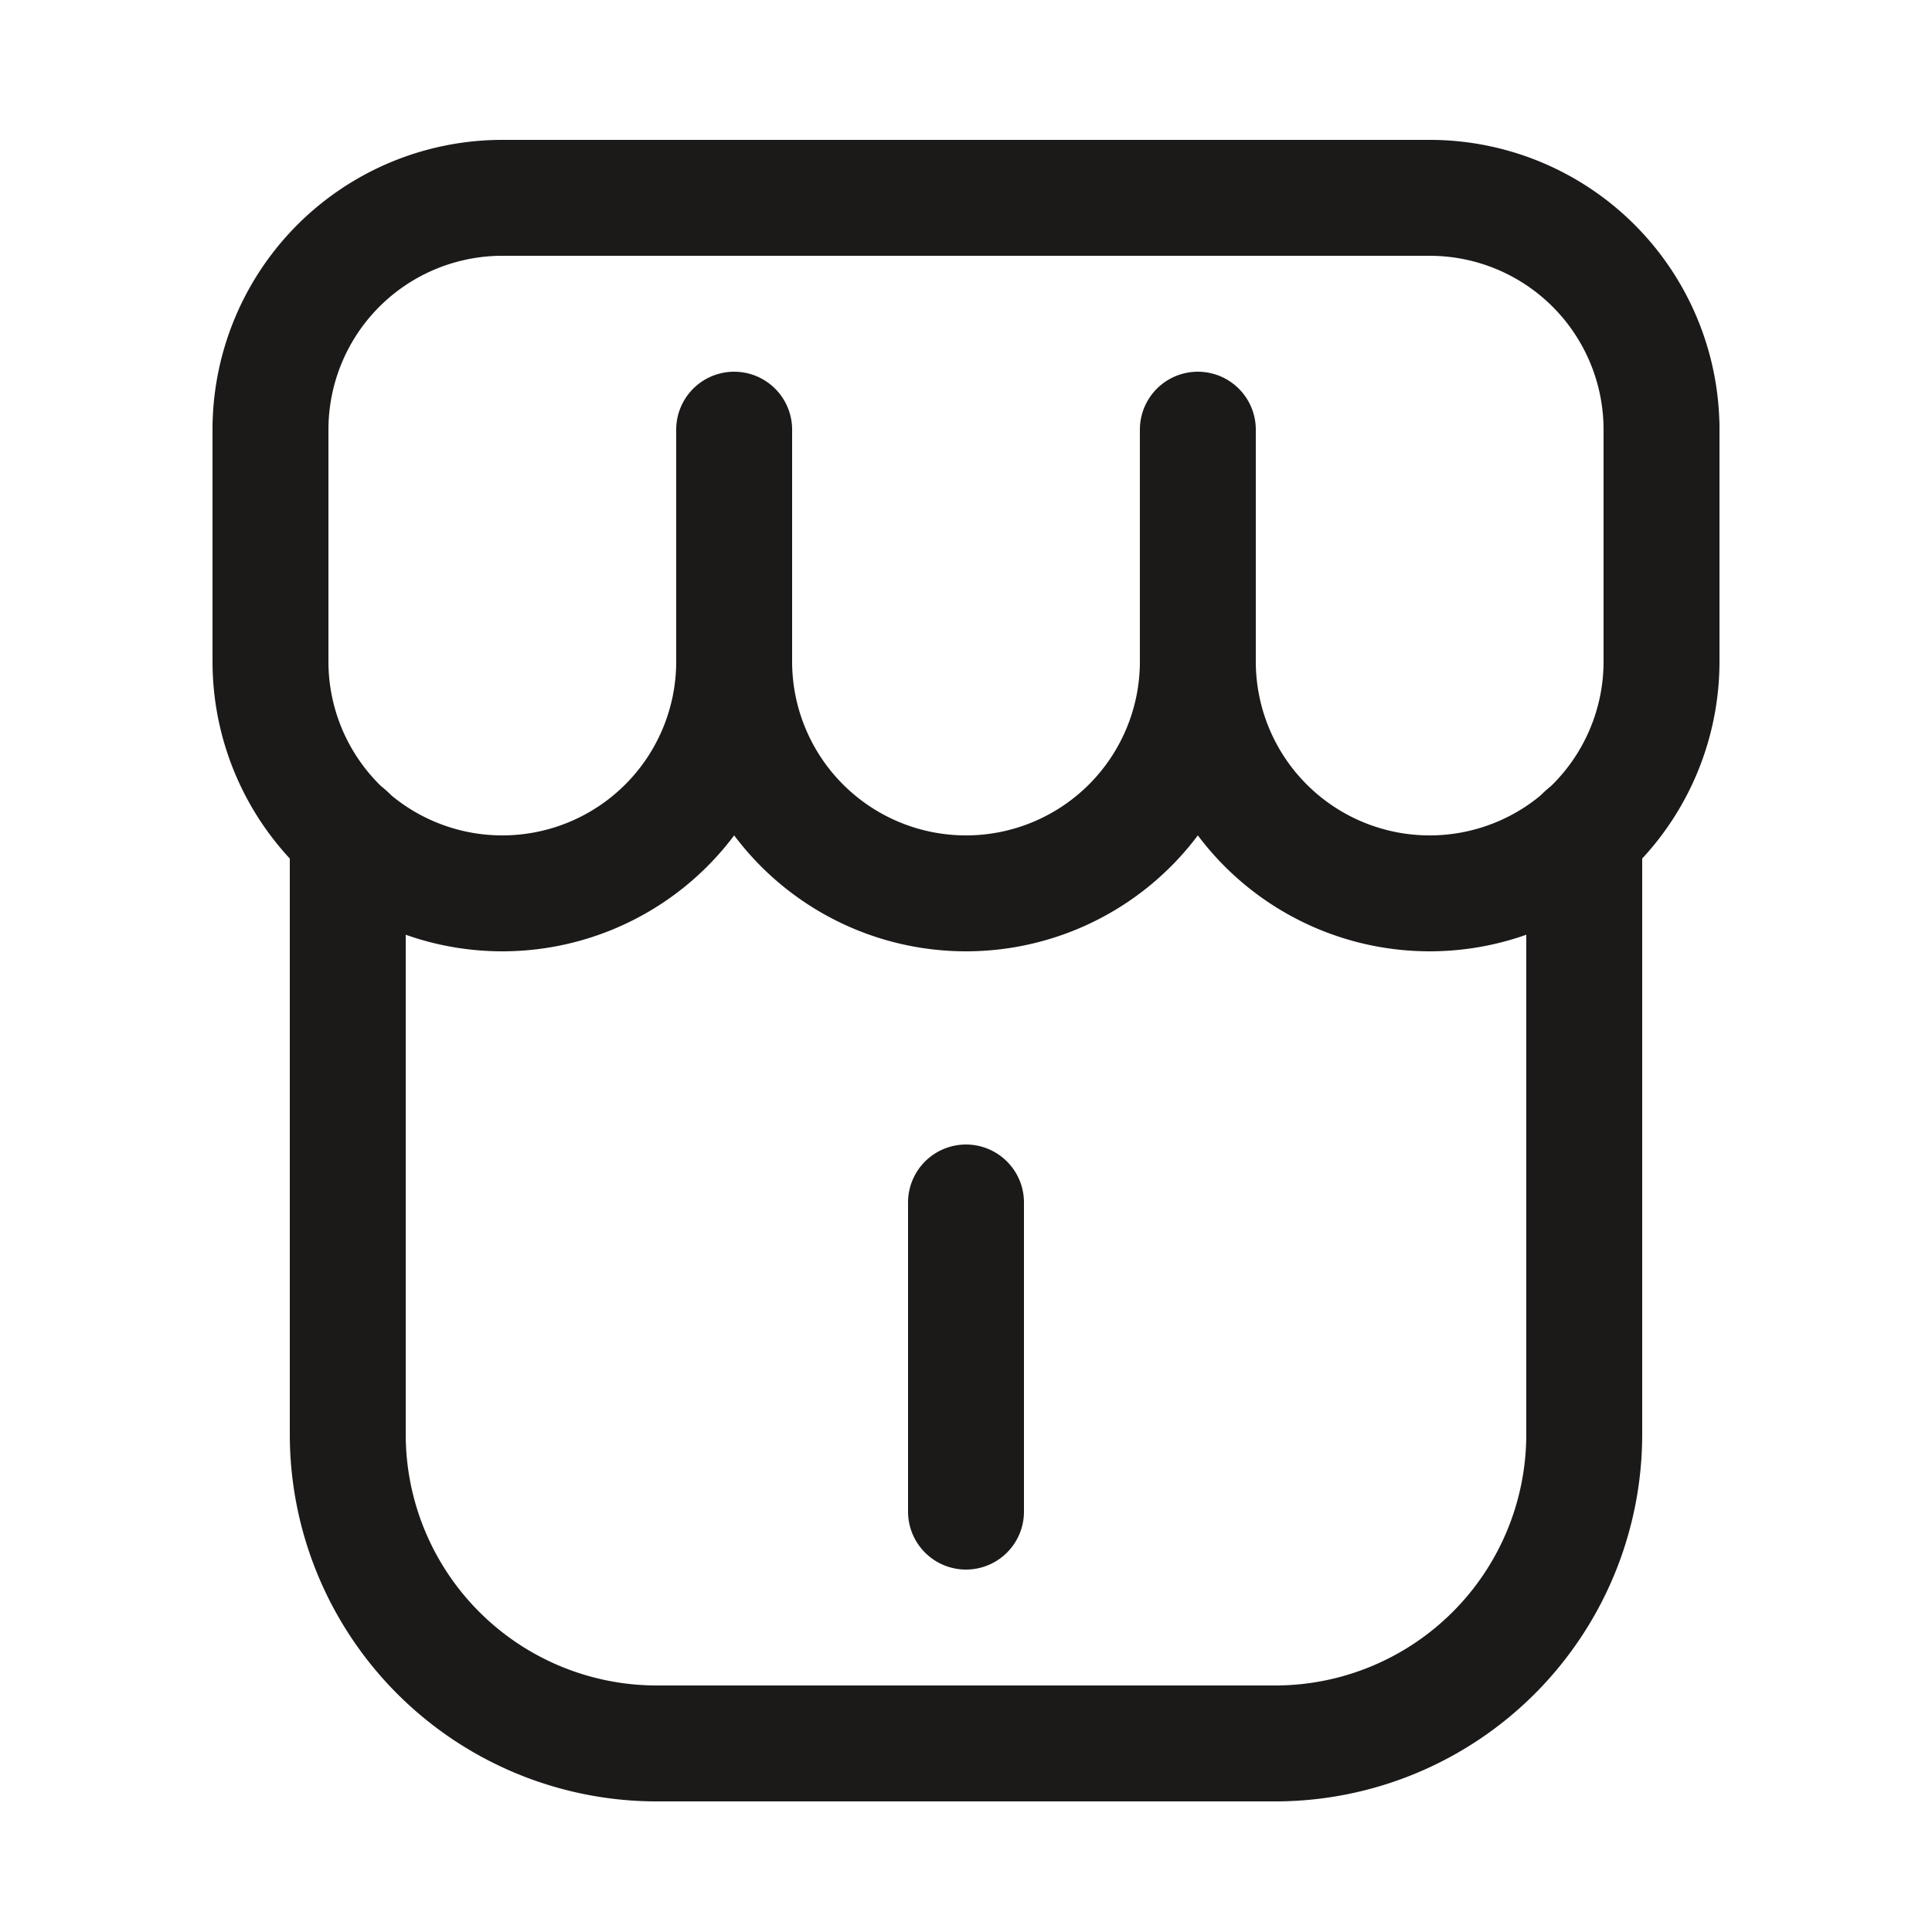<svg xmlns="http://www.w3.org/2000/svg" width="800" height="800" fill="none"><path stroke="#1C1919" stroke-linecap="round" stroke-linejoin="round" stroke-width="48" d="M144 345.28v248.64a127.998 127.998 0 0 0 37.492 90.509A127.991 127.991 0 0 0 272 721.92h256a127.988 127.988 0 0 0 90.509-37.491A127.988 127.988 0 0 0 656 593.92V345.28M112 177.92a95.997 95.997 0 0 1 96-96h384a96.003 96.003 0 0 1 96 96"/><path stroke="#1C1919" stroke-linecap="round" stroke-linejoin="round" stroke-width="48" d="M688 273.92a96.002 96.002 0 0 1-96 96 96.002 96.002 0 0 1-96-96M496 273.92a96.002 96.002 0 0 1-96 96 96.002 96.002 0 0 1-96-96M304 273.92a96.001 96.001 0 0 1-96 96 96 96 0 0 1-96-96M688 177.92v96M496 177.92v96M304 177.92v96M112 177.92v96M400 497.92v128"/></svg>